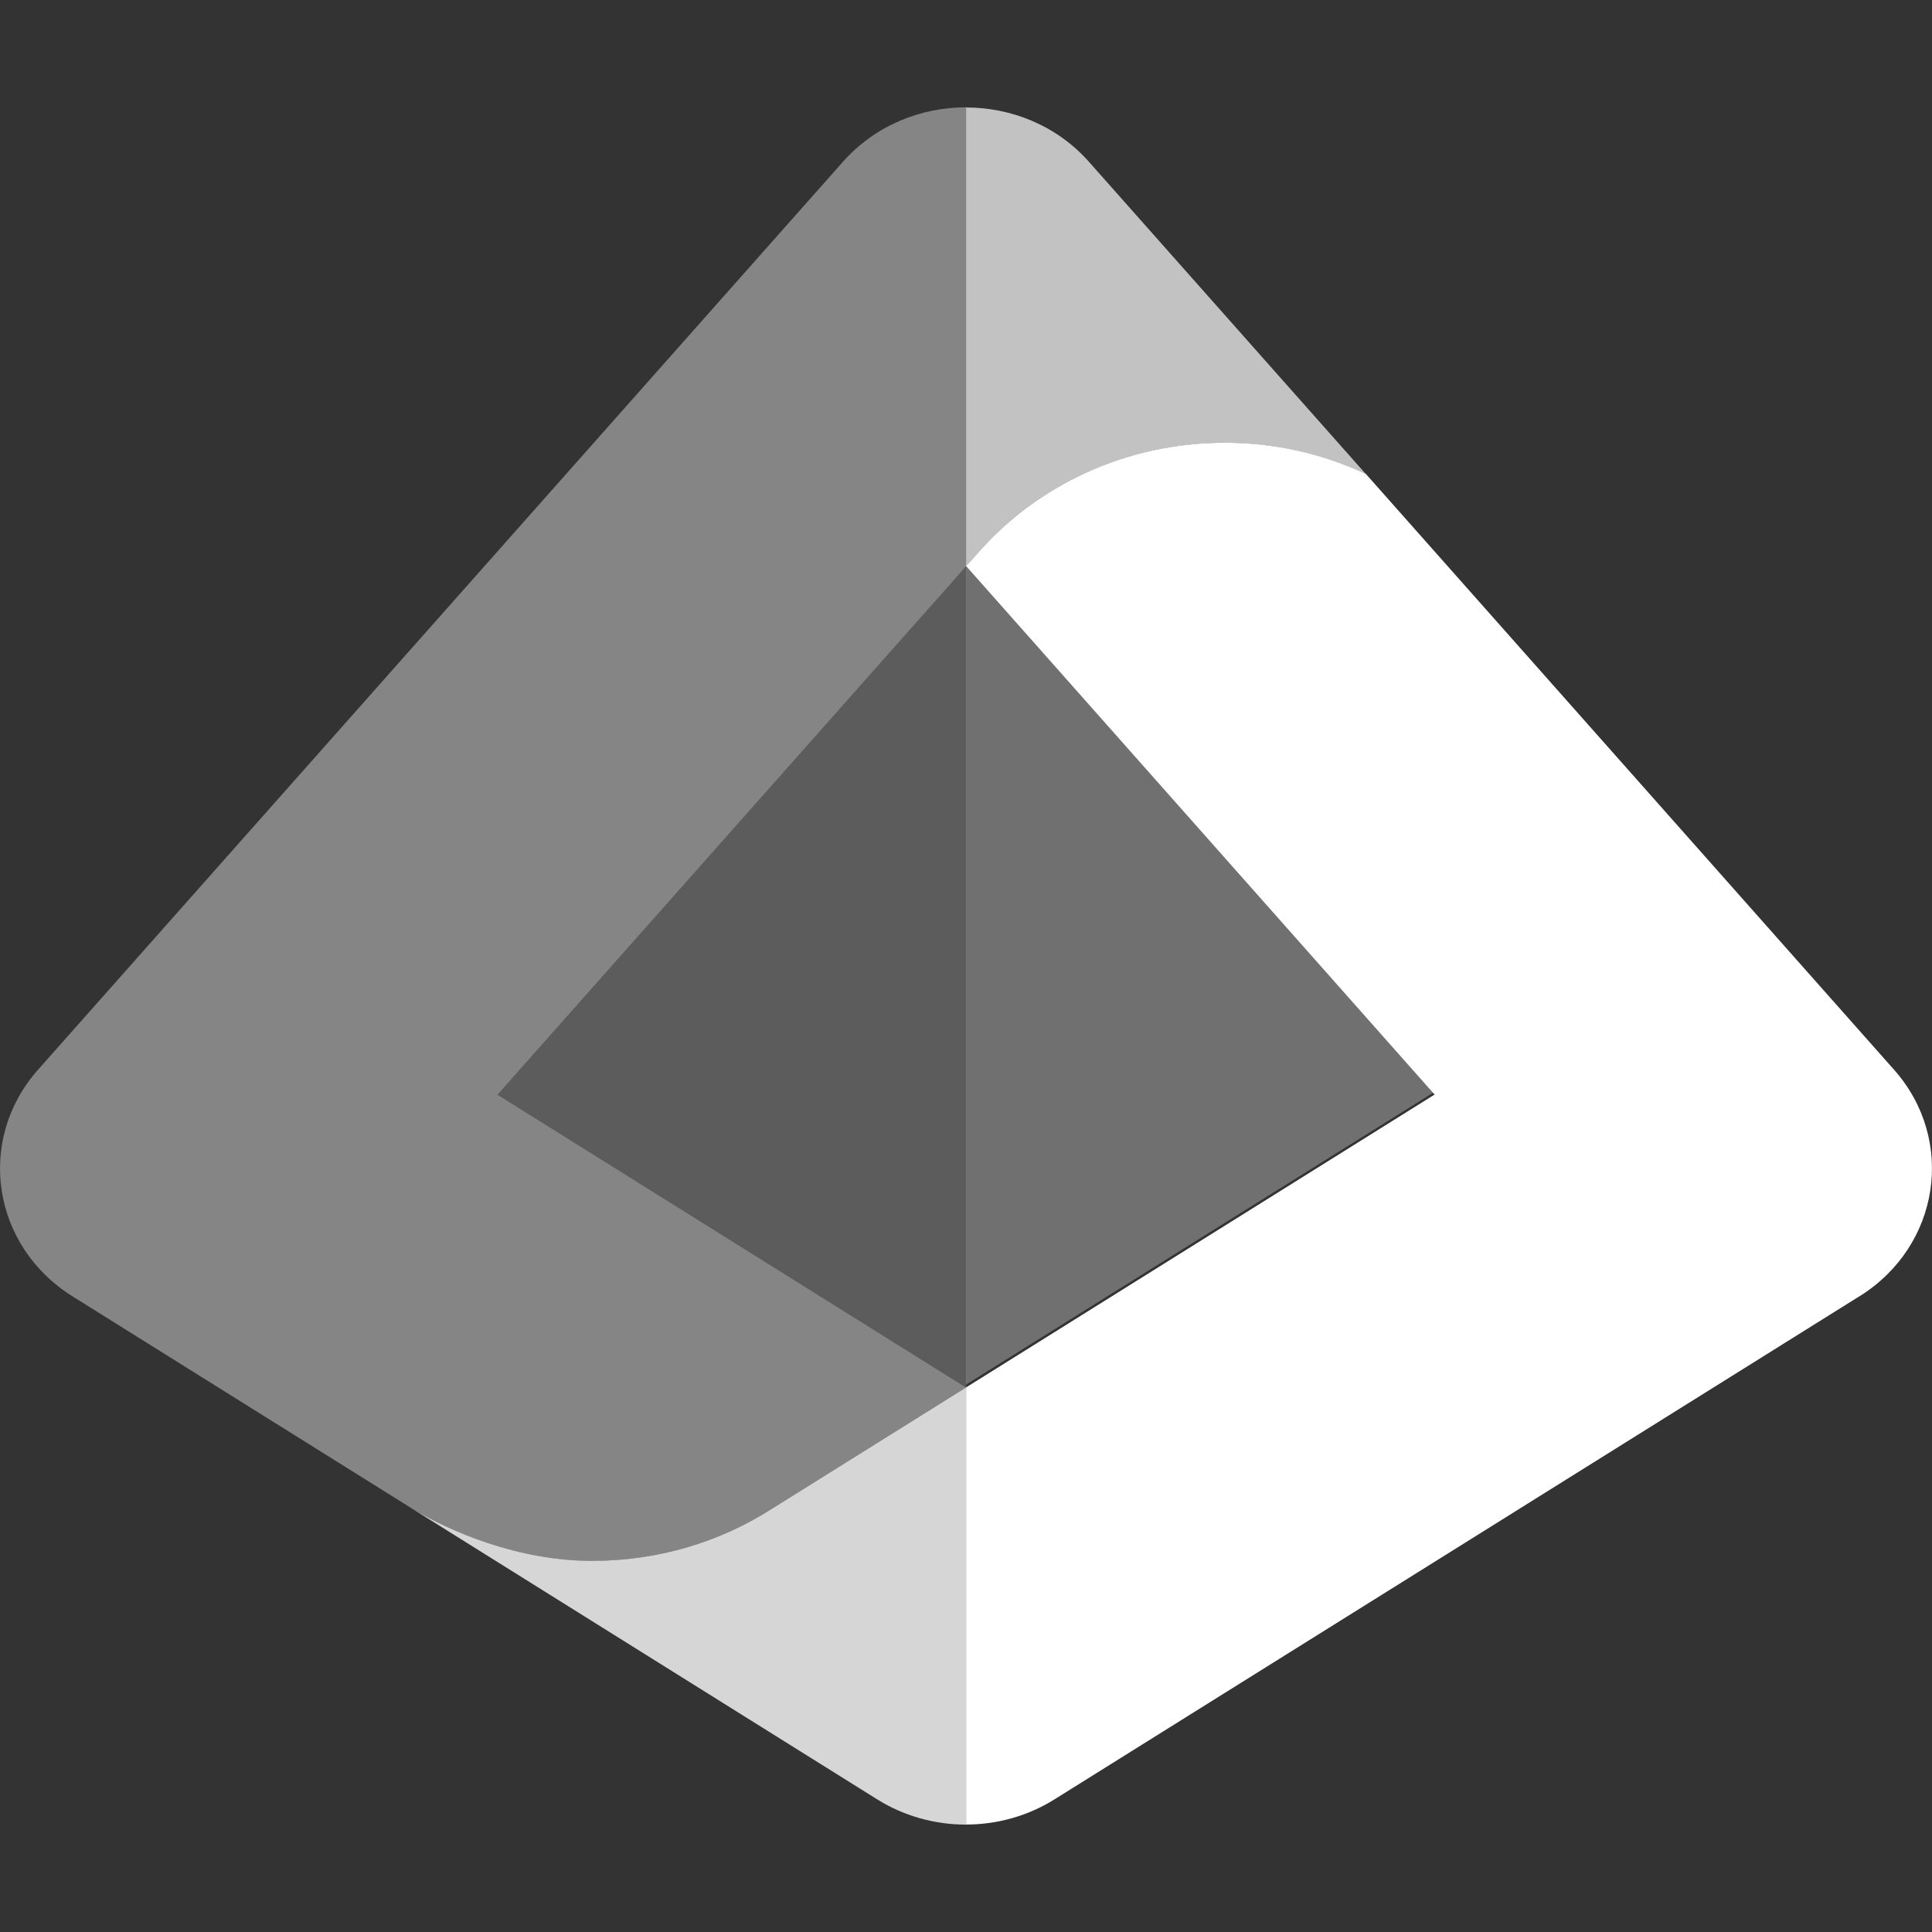 <svg xmlns="http://www.w3.org/2000/svg" xmlns:xlink="http://www.w3.org/1999/xlink"
    viewBox="0 0 24 24">
    <rect x="0" y="0" width="24" height="24" fill="#333333" stroke="none"/>
    <path
        d="M 5.069 18.709 C 5.587 19.032 6.447 19.39 7.356 19.39 C 8.184 19.39 8.953 19.151 9.591 18.741 C 9.591 18.741 9.592 18.741 9.593 18.74 L 12 17.236 L 12 22.666 C 11.619 22.666 11.235 22.563 10.901 22.355 Z"
        fill="rgba(255,255,255,0.8)"></path>
    <path
        d="M 10.471 2.01 L 0.471 13.29 C -0.301 14.162 -0.1 15.479 0.901 16.104 C 0.901 16.104 4.603 18.418 5.069 18.709 C 5.587 19.032 6.447 19.391 7.356 19.391 C 8.184 19.391 8.953 19.151 9.591 18.741 C 9.591 18.741 9.592 18.741 9.593 18.74 L 12 17.236 L 6.181 13.599 L 12.001 7.034 L 12.001 1.333 C 11.436 1.333 10.871 1.559 10.471 2.01 Z"
        fill="rgba(255,255,255,0.4)"></path>
    <path d="M 6.182 13.599 L 6.251 13.642 L 12 17.236 L 12.002 17.236 L 12.002 7.035 L 12 7.034 Z"
        fill="rgba(255,255,255,0.2)"></path>
    <path
        d="M 23.098 16.104 C 24.1 15.479 24.301 14.161 23.529 13.289 L 16.968 5.888 C 16.438 5.641 15.845 5.5 15.217 5.5 C 13.984 5.5 12.881 6.032 12.148 6.868 L 12.002 7.032 L 17.821 13.597 L 12.001 17.235 L 12.001 22.665 C 12.384 22.665 12.765 22.561 13.098 22.353 L 23.098 16.103 Z"
        fill="rgb(255,255,255)"></path>
    <path
        d="M 12.001 1.333 L 12.001 7.034 L 12.147 6.87 C 12.88 6.034 13.983 5.502 15.216 5.502 C 15.845 5.502 16.437 5.644 16.967 5.889 L 13.528 2.011 C 13.129 1.56 12.564 1.335 12 1.335 Z"
        fill="rgba(255,255,255,0.7)"></path>
    <path d="M 17.819 13.564 L 12 7 L 12 17.2 Z" fill="rgba(255,255,255,0.3)"></path>
</svg>